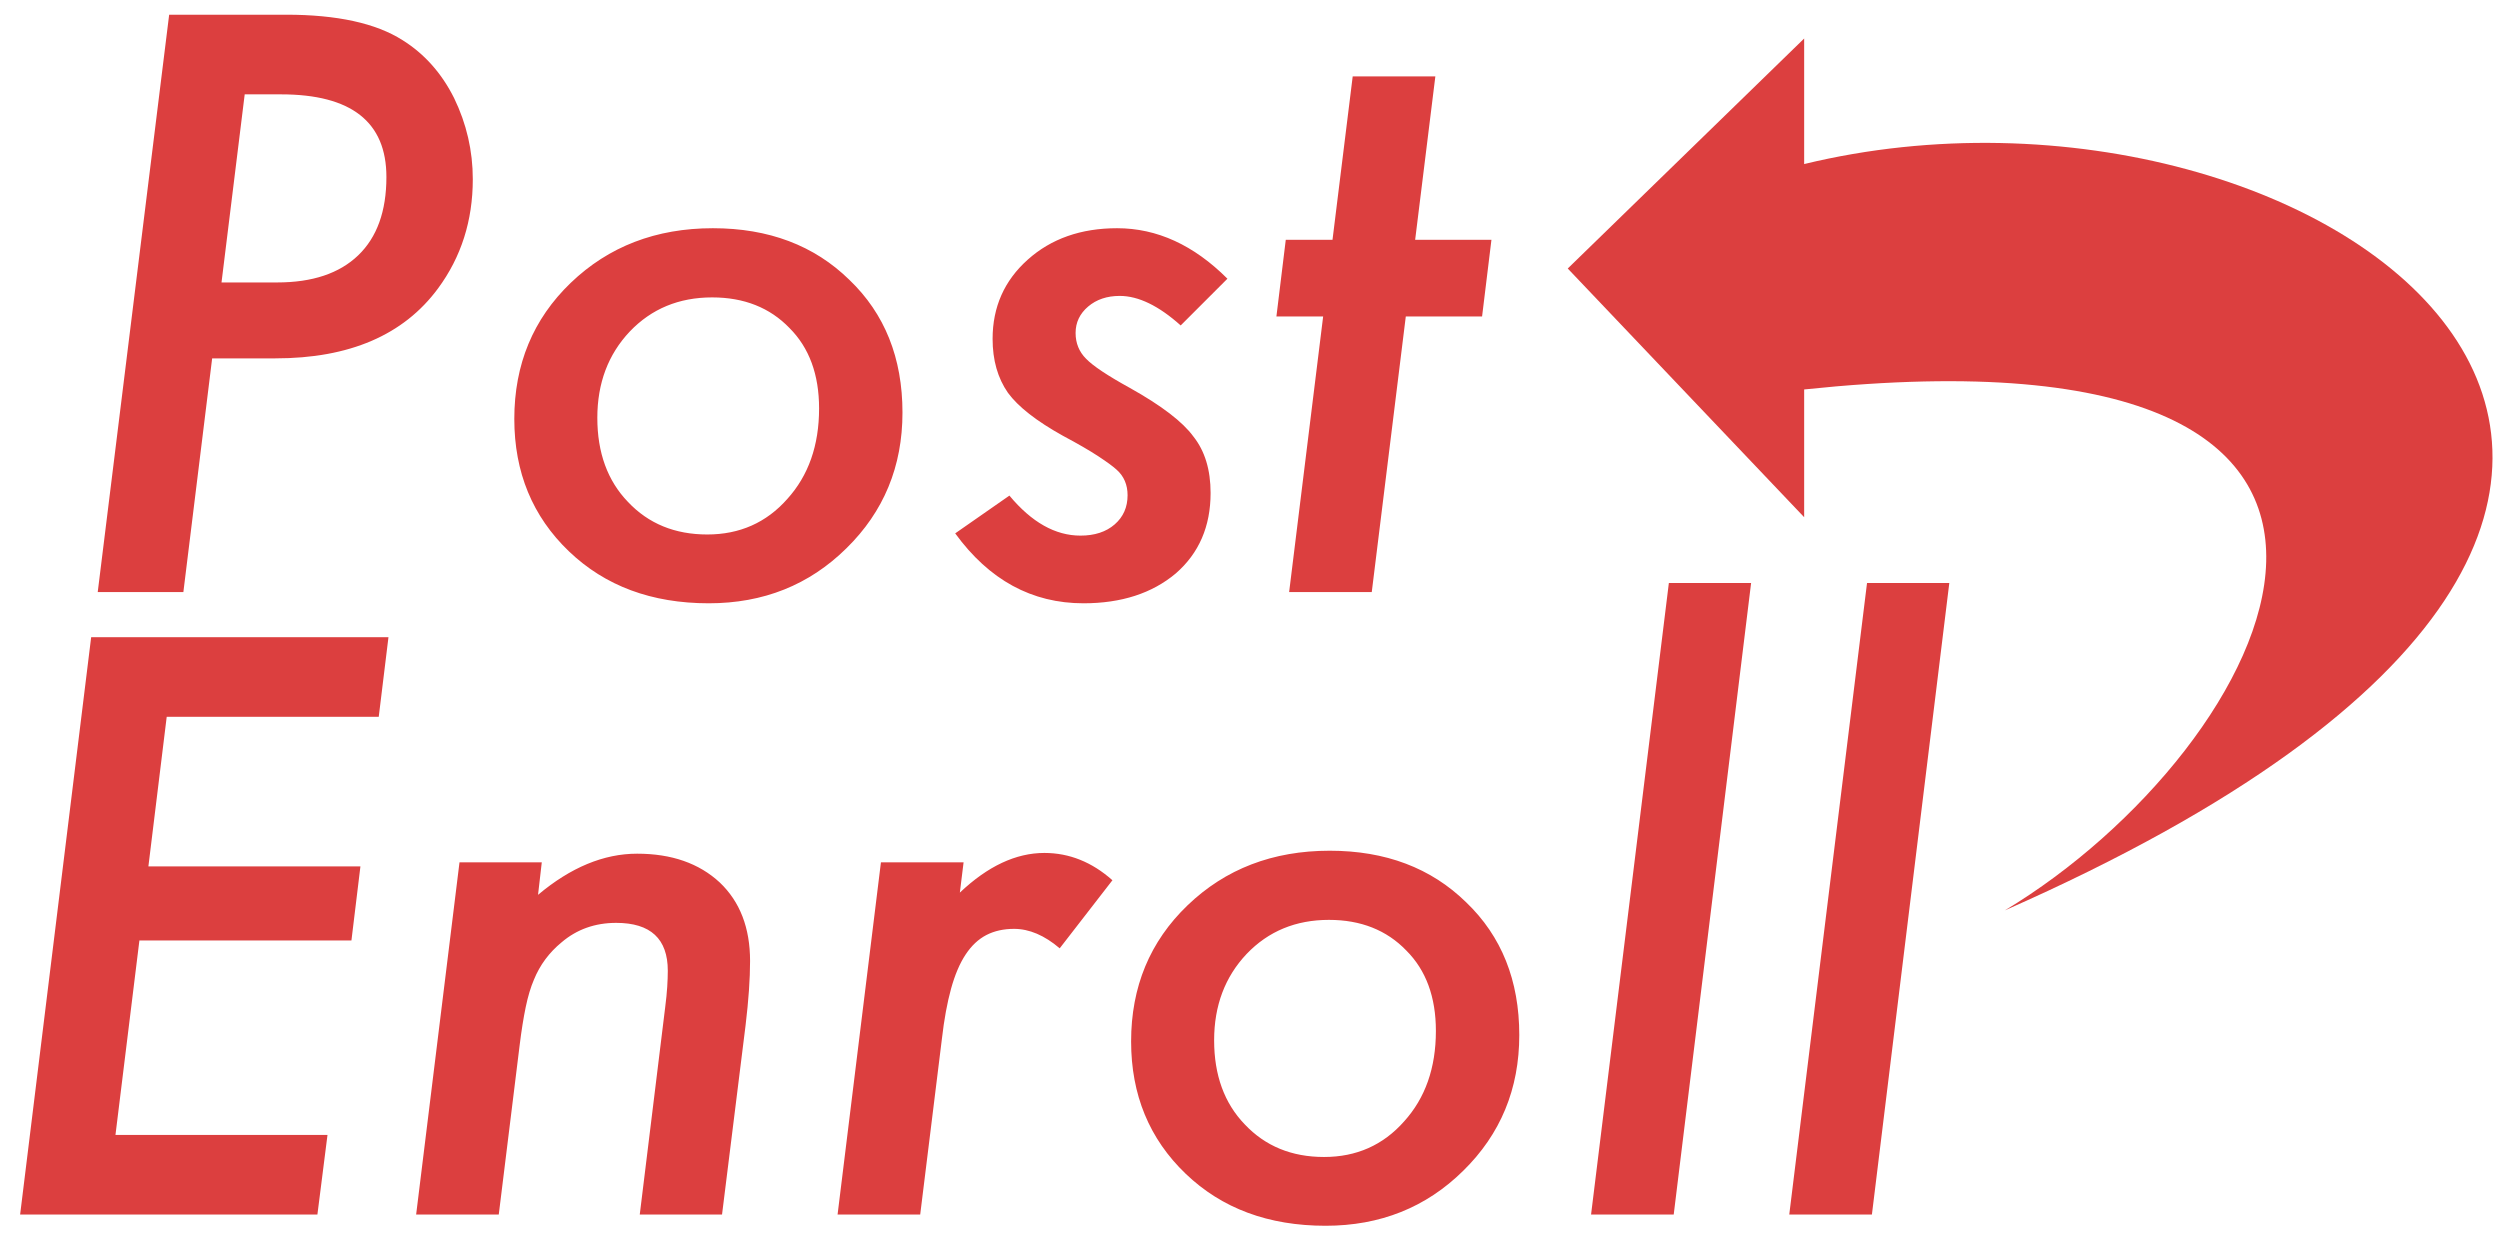 <?xml version="1.0" encoding="UTF-8"?>
<svg width="101px" height="50px" viewBox="0 0 101 50" version="1.1" xmlns="http://www.w3.org/2000/svg" xmlns:xlink="http://www.w3.org/1999/xlink">
    <!-- Generator: Sketch 43.1 (39012) - http://www.bohemiancoding.com/sketch -->
    <title>Logo</title>
    <desc>Created with Sketch.</desc>
    <defs></defs>
    <g id="Page-1" stroke="none" stroke-width="1" fill="none" fill-rule="evenodd">
        <g id="Desktop-HD" transform="translate(-379, -31)" fill="#DC3F3F">
            <g id="Group" transform="translate(-2, 31)">
                <g id="Header" transform="translate(381, 0)">
                    <g id="Logo">
                        <path d="M6.834,0.594 L11.563,0.594 C13.617,0.594 15.183,0.937 16.261,1.621 C17.147,2.175 17.842,2.956 18.346,3.963 C18.849,5 19.101,6.093 19.101,7.241 C19.101,8.913 18.633,10.384 17.696,11.653 C16.306,13.536 14.116,14.478 11.124,14.478 L8.571,14.478 L7.408,23.92 L3.948,23.92 L6.834,0.594 Z M9.886,3.812 L8.949,11.411 L11.2,11.411 C12.62,11.411 13.71,11.046 14.471,10.316 C15.231,9.586 15.611,8.531 15.611,7.151 C15.611,4.925 14.191,3.812 11.351,3.812 L9.886,3.812 Z M36.46,16.668 C36.46,18.844 35.704,20.672 34.194,22.152 C32.693,23.633 30.84,24.373 28.634,24.373 C26.328,24.373 24.444,23.673 22.984,22.273 C21.513,20.863 20.778,19.081 20.778,16.925 C20.778,14.72 21.539,12.887 23.059,11.426 C24.59,9.956 26.504,9.22 28.8,9.22 C31.056,9.22 32.894,9.915 34.314,11.305 C35.745,12.675 36.46,14.463 36.46,16.668 Z M33.091,16.502 C33.091,15.133 32.693,14.05 31.897,13.254 C31.102,12.428 30.059,12.015 28.77,12.015 C27.43,12.015 26.323,12.474 25.446,13.39 C24.57,14.317 24.132,15.48 24.132,16.88 C24.132,18.29 24.545,19.423 25.371,20.279 C26.197,21.155 27.264,21.593 28.574,21.593 C29.883,21.593 30.961,21.115 31.807,20.158 C32.663,19.212 33.091,17.993 33.091,16.502 Z M49.588,11.26 L47.7,13.148 C46.813,12.353 45.992,11.955 45.237,11.955 C44.723,11.955 44.298,12.098 43.96,12.385 C43.623,12.673 43.454,13.028 43.454,13.451 C43.454,13.863 43.595,14.211 43.877,14.493 C44.159,14.785 44.749,15.178 45.645,15.671 C46.924,16.386 47.78,17.041 48.213,17.635 C48.677,18.219 48.908,18.98 48.908,19.917 C48.908,21.266 48.44,22.349 47.503,23.165 C46.546,23.97 45.303,24.373 43.772,24.373 C41.687,24.373 39.96,23.432 38.59,21.548 L40.78,20.022 C41.677,21.1 42.634,21.639 43.651,21.639 C44.225,21.639 44.686,21.488 45.033,21.186 C45.381,20.883 45.554,20.491 45.554,20.007 C45.554,19.584 45.408,19.242 45.116,18.98 C44.975,18.849 44.728,18.668 44.376,18.436 C44.023,18.204 43.545,17.927 42.941,17.605 C41.873,17.011 41.133,16.432 40.72,15.868 C40.307,15.274 40.101,14.548 40.101,13.692 C40.101,12.403 40.574,11.336 41.521,10.49 C42.467,9.643 43.671,9.22 45.131,9.22 C46.743,9.22 48.228,9.9 49.588,11.26 Z M56.794,12.786 L55.419,23.92 L52.081,23.92 L53.455,12.786 L51.567,12.786 L51.945,9.689 L53.833,9.689 L54.649,3.087 L57.988,3.087 L57.172,9.689 L60.254,9.689 L59.876,12.786 L56.794,12.786 Z" id="Post"></path>
                        <path d="M15.694,25.742 L15.301,28.96 L6.735,28.96 L5.995,35.003 L14.561,35.003 L14.198,37.994 L5.632,37.994 L4.665,45.85 L13.231,45.85 L12.823,49.068 L0.813,49.068 L3.683,25.742 L15.694,25.742 Z M21.888,34.837 L21.737,36.151 C23.056,35.043 24.391,34.489 25.74,34.489 C27.13,34.489 28.243,34.877 29.079,35.653 C29.895,36.428 30.303,37.486 30.303,38.825 C30.303,39.55 30.242,40.417 30.121,41.424 L29.17,49.068 L25.846,49.068 L26.873,40.699 C26.913,40.386 26.941,40.109 26.956,39.868 C26.971,39.626 26.979,39.409 26.979,39.218 C26.979,37.929 26.284,37.284 24.894,37.284 C24.038,37.284 23.303,37.546 22.688,38.07 C22.185,38.483 21.812,38.986 21.57,39.581 C21.44,39.883 21.329,40.253 21.238,40.691 C21.147,41.129 21.067,41.635 20.996,42.209 L20.15,49.068 L16.812,49.068 L18.564,34.837 L21.888,34.837 Z M38.929,34.837 L38.778,36.061 C39.906,34.993 41.044,34.459 42.192,34.459 C43.199,34.459 44.116,34.827 44.942,35.562 L42.812,38.312 C42.197,37.788 41.583,37.526 40.968,37.526 C40.545,37.526 40.173,37.609 39.85,37.775 C39.528,37.942 39.249,38.203 39.012,38.561 C38.775,38.918 38.579,39.379 38.423,39.943 C38.267,40.507 38.143,41.182 38.053,41.968 L37.176,49.068 L33.838,49.068 L35.59,34.837 L38.929,34.837 Z M61.379,41.817 C61.379,43.992 60.623,45.82 59.112,47.301 C57.612,48.781 55.759,49.521 53.553,49.521 C51.246,49.521 49.363,48.821 47.903,47.421 C46.432,46.011 45.697,44.229 45.697,42.073 C45.697,39.868 46.457,38.035 47.978,36.574 C49.509,35.104 51.423,34.369 53.719,34.369 C55.975,34.369 57.813,35.064 59.233,36.453 C60.663,37.823 61.379,39.611 61.379,41.817 Z M58.01,41.65 C58.01,40.281 57.612,39.198 56.816,38.402 C56.02,37.576 54.978,37.163 53.689,37.163 C52.349,37.163 51.241,37.622 50.365,38.538 C49.489,39.465 49.051,40.628 49.051,42.028 C49.051,43.438 49.464,44.571 50.29,45.427 C51.116,46.303 52.183,46.742 53.492,46.742 C54.802,46.742 55.879,46.263 56.725,45.306 C57.582,44.36 58.01,43.141 58.01,41.65 Z M70.745,23.552 L67.618,49.068 L64.279,49.068 L67.422,23.552 L70.745,23.552 Z M78.752,23.552 L75.625,49.068 L72.286,49.068 L75.428,23.552 L78.752,23.552 Z" id="Enroll"></path>
                        <path d="M80.995,36.78 C91.862,30.252 100.988,12.778 72.888,15.734 L72.888,20.895 L63.337,10.848 L72.888,1.556 C72.888,1.556 72.888,4.537 72.888,6.628 C93.807,1.556 119.114,19.98 80.995,36.78 Z" id="Path"></path>
                    </g>
                </g>
            </g>
        </g>
    </g>
</svg>